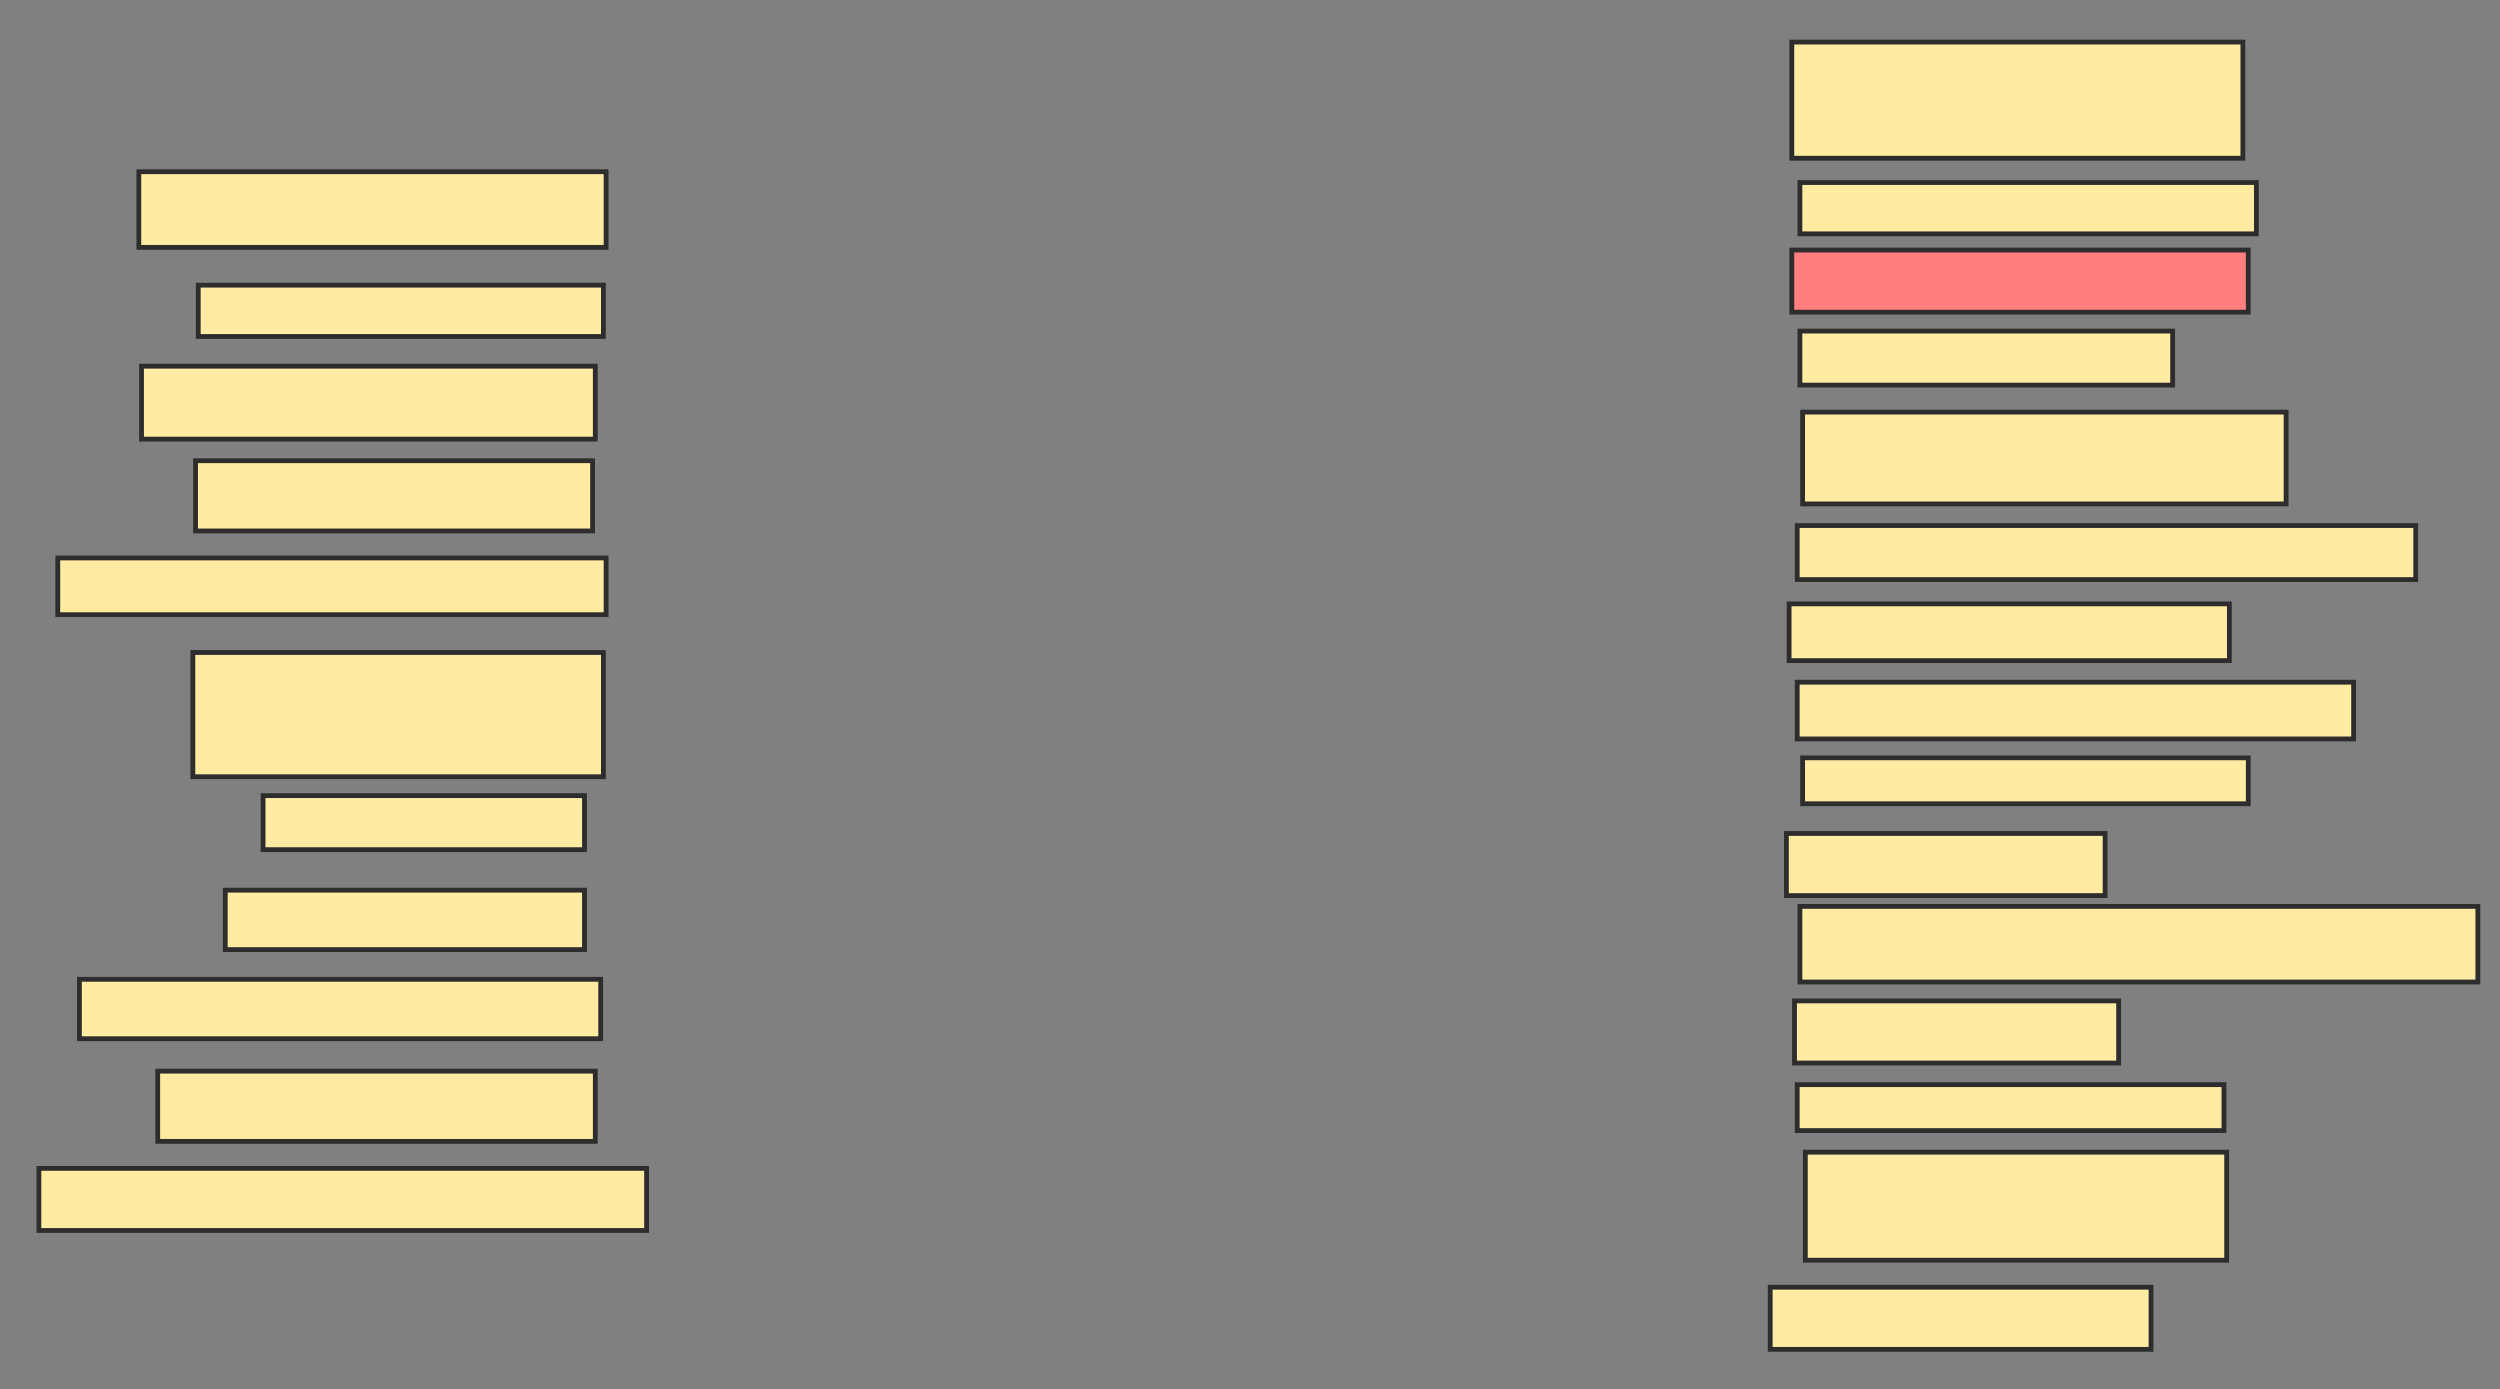 <svg xmlns="http://www.w3.org/2000/svg" width="520" height="289">
 <rect width="100%" height="100%" fill="#808080" stroke="none"/>
 <!-- Created with Image Occlusion Enhanced -->
 <g>
  <title>Labels</title>
 </g>
 <g>
  <title>Masks</title>
  <rect id="2aaec80afdca4dc7b4f1bb2b254100a3-ao-1" height="15.73" width="97.191" y="35.719" x="28.876" stroke-linecap="null" stroke-linejoin="null" stroke-dasharray="null" stroke="#2D2D2D" fill="#FFEBA2"/>
  <rect id="2aaec80afdca4dc7b4f1bb2b254100a3-ao-2" height="10.674" width="84.27" y="59.315" x="41.236" stroke-linecap="null" stroke-linejoin="null" stroke-dasharray="null" stroke="#2D2D2D" fill="#FFEBA2"/>
  <rect id="2aaec80afdca4dc7b4f1bb2b254100a3-ao-3" height="15.169" width="94.382" y="76.169" x="29.438" stroke-linecap="null" stroke-linejoin="null" stroke-dasharray="null" stroke="#2D2D2D" fill="#FFEBA2"/>
  <rect id="2aaec80afdca4dc7b4f1bb2b254100a3-ao-4" height="14.607" width="82.584" y="95.831" x="40.674" stroke-linecap="null" stroke-linejoin="null" stroke-dasharray="null" stroke="#2D2D2D" fill="#FFEBA2"/>
  <rect id="2aaec80afdca4dc7b4f1bb2b254100a3-ao-5" height="11.798" width="114.045" y="116.056" x="12.022" stroke-linecap="null" stroke-linejoin="null" stroke-dasharray="null" stroke="#2D2D2D" fill="#FFEBA2"/>
  <rect id="2aaec80afdca4dc7b4f1bb2b254100a3-ao-6" height="25.843" width="85.393" y="135.719" x="40.112" stroke-linecap="null" stroke-linejoin="null" stroke-dasharray="null" stroke="#2D2D2D" fill="#FFEBA2"/>
  <rect id="2aaec80afdca4dc7b4f1bb2b254100a3-ao-7" height="11.236" width="66.854" y="165.494" x="54.719" stroke-linecap="null" stroke-linejoin="null" stroke-dasharray="null" stroke="#2D2D2D" fill="#FFEBA2"/>
  <rect id="2aaec80afdca4dc7b4f1bb2b254100a3-ao-8" height="12.36" width="74.719" y="185.157" x="46.854" stroke-linecap="null" stroke-linejoin="null" stroke-dasharray="null" stroke="#2D2D2D" fill="#FFEBA2"/>
  <rect id="2aaec80afdca4dc7b4f1bb2b254100a3-ao-9" height="12.36" width="108.427" y="203.697" x="16.517" stroke-linecap="null" stroke-linejoin="null" stroke-dasharray="null" stroke="#2D2D2D" fill="#FFEBA2"/>
  <rect id="2aaec80afdca4dc7b4f1bb2b254100a3-ao-10" height="14.607" width="91.011" y="222.798" x="32.809" stroke-linecap="null" stroke-linejoin="null" stroke-dasharray="null" stroke="#2D2D2D" fill="#FFEBA2"/>
  <rect id="2aaec80afdca4dc7b4f1bb2b254100a3-ao-11" height="12.921" width="126.404" y="243.022" x="8.09" stroke-linecap="null" stroke-linejoin="null" stroke-dasharray="null" stroke="#2D2D2D" fill="#FFEBA2"/>
  <rect id="2aaec80afdca4dc7b4f1bb2b254100a3-ao-12" height="24.157" width="93.82" y="8.753" x="372.697" stroke-linecap="null" stroke-linejoin="null" stroke-dasharray="null" stroke="#2D2D2D" fill="#FFEBA2"/>
  <rect id="2aaec80afdca4dc7b4f1bb2b254100a3-ao-13" height="10.674" width="94.944" y="37.966" x="374.382" stroke-linecap="null" stroke-linejoin="null" stroke-dasharray="null" stroke="#2D2D2D" fill="#FFEBA2"/>
  <rect id="2aaec80afdca4dc7b4f1bb2b254100a3-ao-14" height="12.921" width="94.944" y="52.011" x="372.697" stroke-linecap="null" stroke-linejoin="null" stroke-dasharray="null" stroke="#2D2D2D" fill="#FF7E7E" class="qshape"/>
  <rect id="2aaec80afdca4dc7b4f1bb2b254100a3-ao-15" height="11.236" width="77.528" y="68.865" x="374.382" stroke-linecap="null" stroke-linejoin="null" stroke-dasharray="null" stroke="#2D2D2D" fill="#FFEBA2"/>
  <rect id="2aaec80afdca4dc7b4f1bb2b254100a3-ao-16" height="19.101" width="100.562" y="85.719" x="374.944" stroke-linecap="null" stroke-linejoin="null" stroke-dasharray="null" stroke="#2D2D2D" fill="#FFEBA2"/>
  <rect id="2aaec80afdca4dc7b4f1bb2b254100a3-ao-17" height="11.236" width="128.652" y="109.315" x="373.82" stroke-linecap="null" stroke-linejoin="null" stroke-dasharray="null" stroke="#2D2D2D" fill="#FFEBA2"/>
  <rect id="2aaec80afdca4dc7b4f1bb2b254100a3-ao-18" height="11.798" width="91.573" y="125.607" x="372.135" stroke-linecap="null" stroke-linejoin="null" stroke-dasharray="null" stroke="#2D2D2D" fill="#FFEBA2"/>
  <rect id="2aaec80afdca4dc7b4f1bb2b254100a3-ao-19" height="11.798" width="115.73" y="141.899" x="373.82" stroke-linecap="null" stroke-linejoin="null" stroke-dasharray="null" stroke="#2D2D2D" fill="#FFEBA2"/>
  <rect id="2aaec80afdca4dc7b4f1bb2b254100a3-ao-20" height="9.551" width="92.697" y="157.629" x="374.944" stroke-linecap="null" stroke-linejoin="null" stroke-dasharray="null" stroke="#2D2D2D" fill="#FFEBA2"/>
  <rect id="2aaec80afdca4dc7b4f1bb2b254100a3-ao-21" height="12.921" width="66.292" y="173.36" x="371.573" stroke-linecap="null" stroke-linejoin="null" stroke-dasharray="null" stroke="#2D2D2D" fill="#FFEBA2"/>
  <rect id="2aaec80afdca4dc7b4f1bb2b254100a3-ao-22" height="15.73" width="141.011" y="188.528" x="374.382" stroke-linecap="null" stroke-linejoin="null" stroke-dasharray="null" stroke="#2D2D2D" fill="#FFEBA2"/>
  <rect id="2aaec80afdca4dc7b4f1bb2b254100a3-ao-23" height="12.921" width="67.416" y="208.191" x="373.258" stroke-linecap="null" stroke-linejoin="null" stroke-dasharray="null" stroke="#2D2D2D" fill="#FFEBA2"/>
  <rect stroke="#2D2D2D" id="2aaec80afdca4dc7b4f1bb2b254100a3-ao-24" height="9.551" width="88.764" y="225.607" x="373.82" stroke-linecap="null" stroke-linejoin="null" stroke-dasharray="null" fill="#FFEBA2"/>
  <rect id="2aaec80afdca4dc7b4f1bb2b254100a3-ao-25" height="22.472" width="87.64" y="239.652" x="375.506" stroke-linecap="null" stroke-linejoin="null" stroke-dasharray="null" stroke="#2D2D2D" fill="#FFEBA2"/>
  <rect id="2aaec80afdca4dc7b4f1bb2b254100a3-ao-26" height="12.921" width="79.213" y="267.742" x="368.202" stroke-linecap="null" stroke-linejoin="null" stroke-dasharray="null" stroke="#2D2D2D" fill="#FFEBA2"/>
 </g>
</svg>